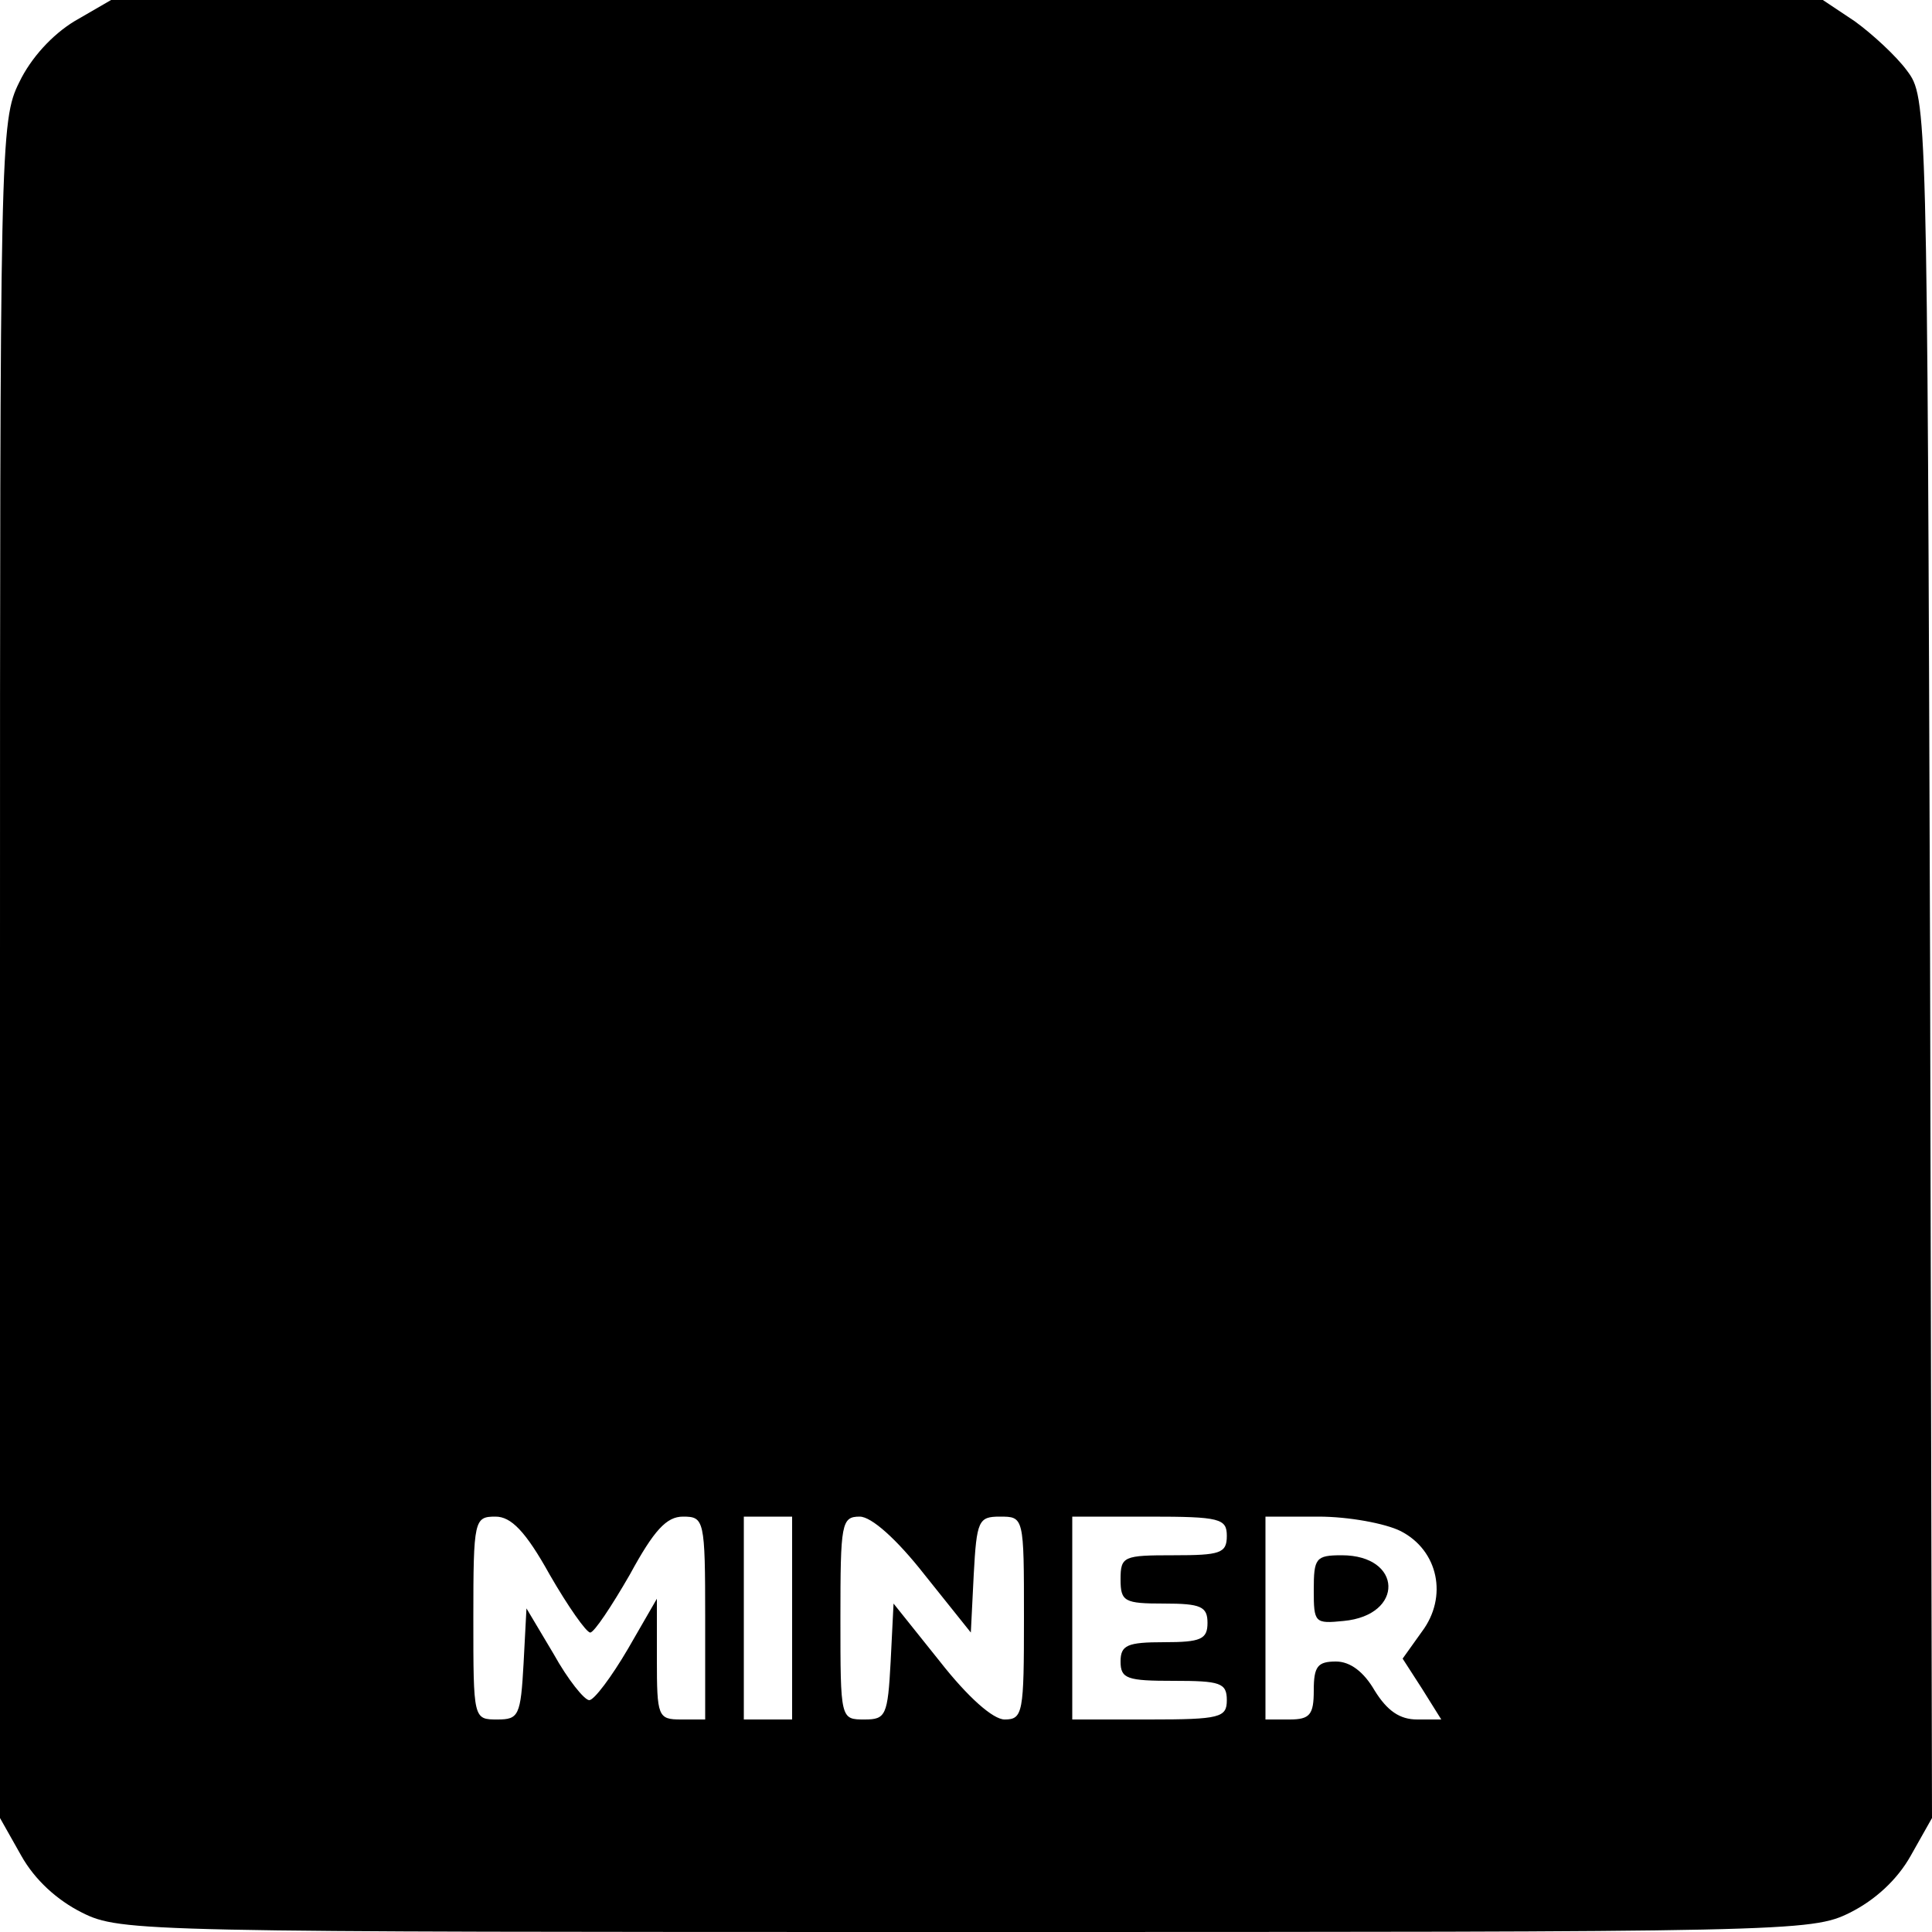 <?xml version="1.0" standalone="no"?>
<!DOCTYPE svg PUBLIC "-//W3C//DTD SVG 20010904//EN"
 "http://www.w3.org/TR/2001/REC-SVG-20010904/DTD/svg10.dtd">
<svg version="1.0" xmlns="http://www.w3.org/2000/svg"
 width="200pt" height="200pt" viewBox="0 0 200 200"
 preserveAspectRatio="xMidYMid meet">

<g transform="translate(0,200) scale(0.1,-0.1)"
fill="#000000" stroke="none">
<path d="M77 1978 c-23 -14 -45 -38 -57 -63 -20 -40 -20 -63 -20 -919 l0 -878
22 -39 c14 -25 37 -46 63 -59 40 -20 62 -20 915 -20 853 0 875 0 915 20 26 13
49 34 63 59 l22 39 -2 890 c-3 886 -3 891 -24 919 -11 15 -36 38 -54 51 l-33
22 -886 0 -886 0 -38 -22z m492 -1608 c19 -33 38 -60 42 -60 4 0 22 27 41 60
25 46 38 60 55 60 22 0 23 -3 23 -105 l0 -105 -25 0 c-24 0 -25 3 -25 63 l0
62 -30 -52 c-17 -29 -35 -53 -40 -53 -5 0 -22 21 -37 48 l-28 47 -3 -57 c-3
-54 -5 -58 -27 -58 -25 0 -25 0 -25 105 0 102 1 105 23 105 16 0 31 -15 56
-60z m251 -45 l0 -105 -25 0 -25 0 0 105 0 105 25 0 25 0 0 -105z m137 45 l48
-60 3 60 c3 56 5 60 27 60 25 0 25 0 25 -105 0 -98 -1 -105 -20 -105 -12 0
-38 23 -67 60 l-48 60 -3 -60 c-3 -56 -5 -60 -27 -60 -25 0 -25 0 -25 105 0
98 1 105 20 105 12 0 38 -23 67 -60z m313 40 c0 -18 -7 -20 -55 -20 -52 0 -55
-1 -55 -25 0 -23 4 -25 45 -25 38 0 45 -3 45 -20 0 -17 -7 -20 -45 -20 -38 0
-45 -3 -45 -20 0 -18 7 -20 55 -20 48 0 55 -2 55 -20 0 -18 -7 -20 -80 -20
l-80 0 0 105 0 105 80 0 c73 0 80 -2 80 -20z m180 5 c39 -20 49 -68 22 -104
l-20 -28 20 -31 20 -32 -25 0 c-18 0 -31 9 -44 30 -11 19 -25 30 -40 30 -19 0
-23 -5 -23 -30 0 -25 -4 -30 -25 -30 l-25 0 0 105 0 105 55 0 c31 0 69 -7 85
-15z"/>
<path d="M1360 354 c0 -34 1 -35 31 -32 63 6 61 68 -2 68 -27 0 -29 -3 -29
-36z"/>
</g>
</svg>
